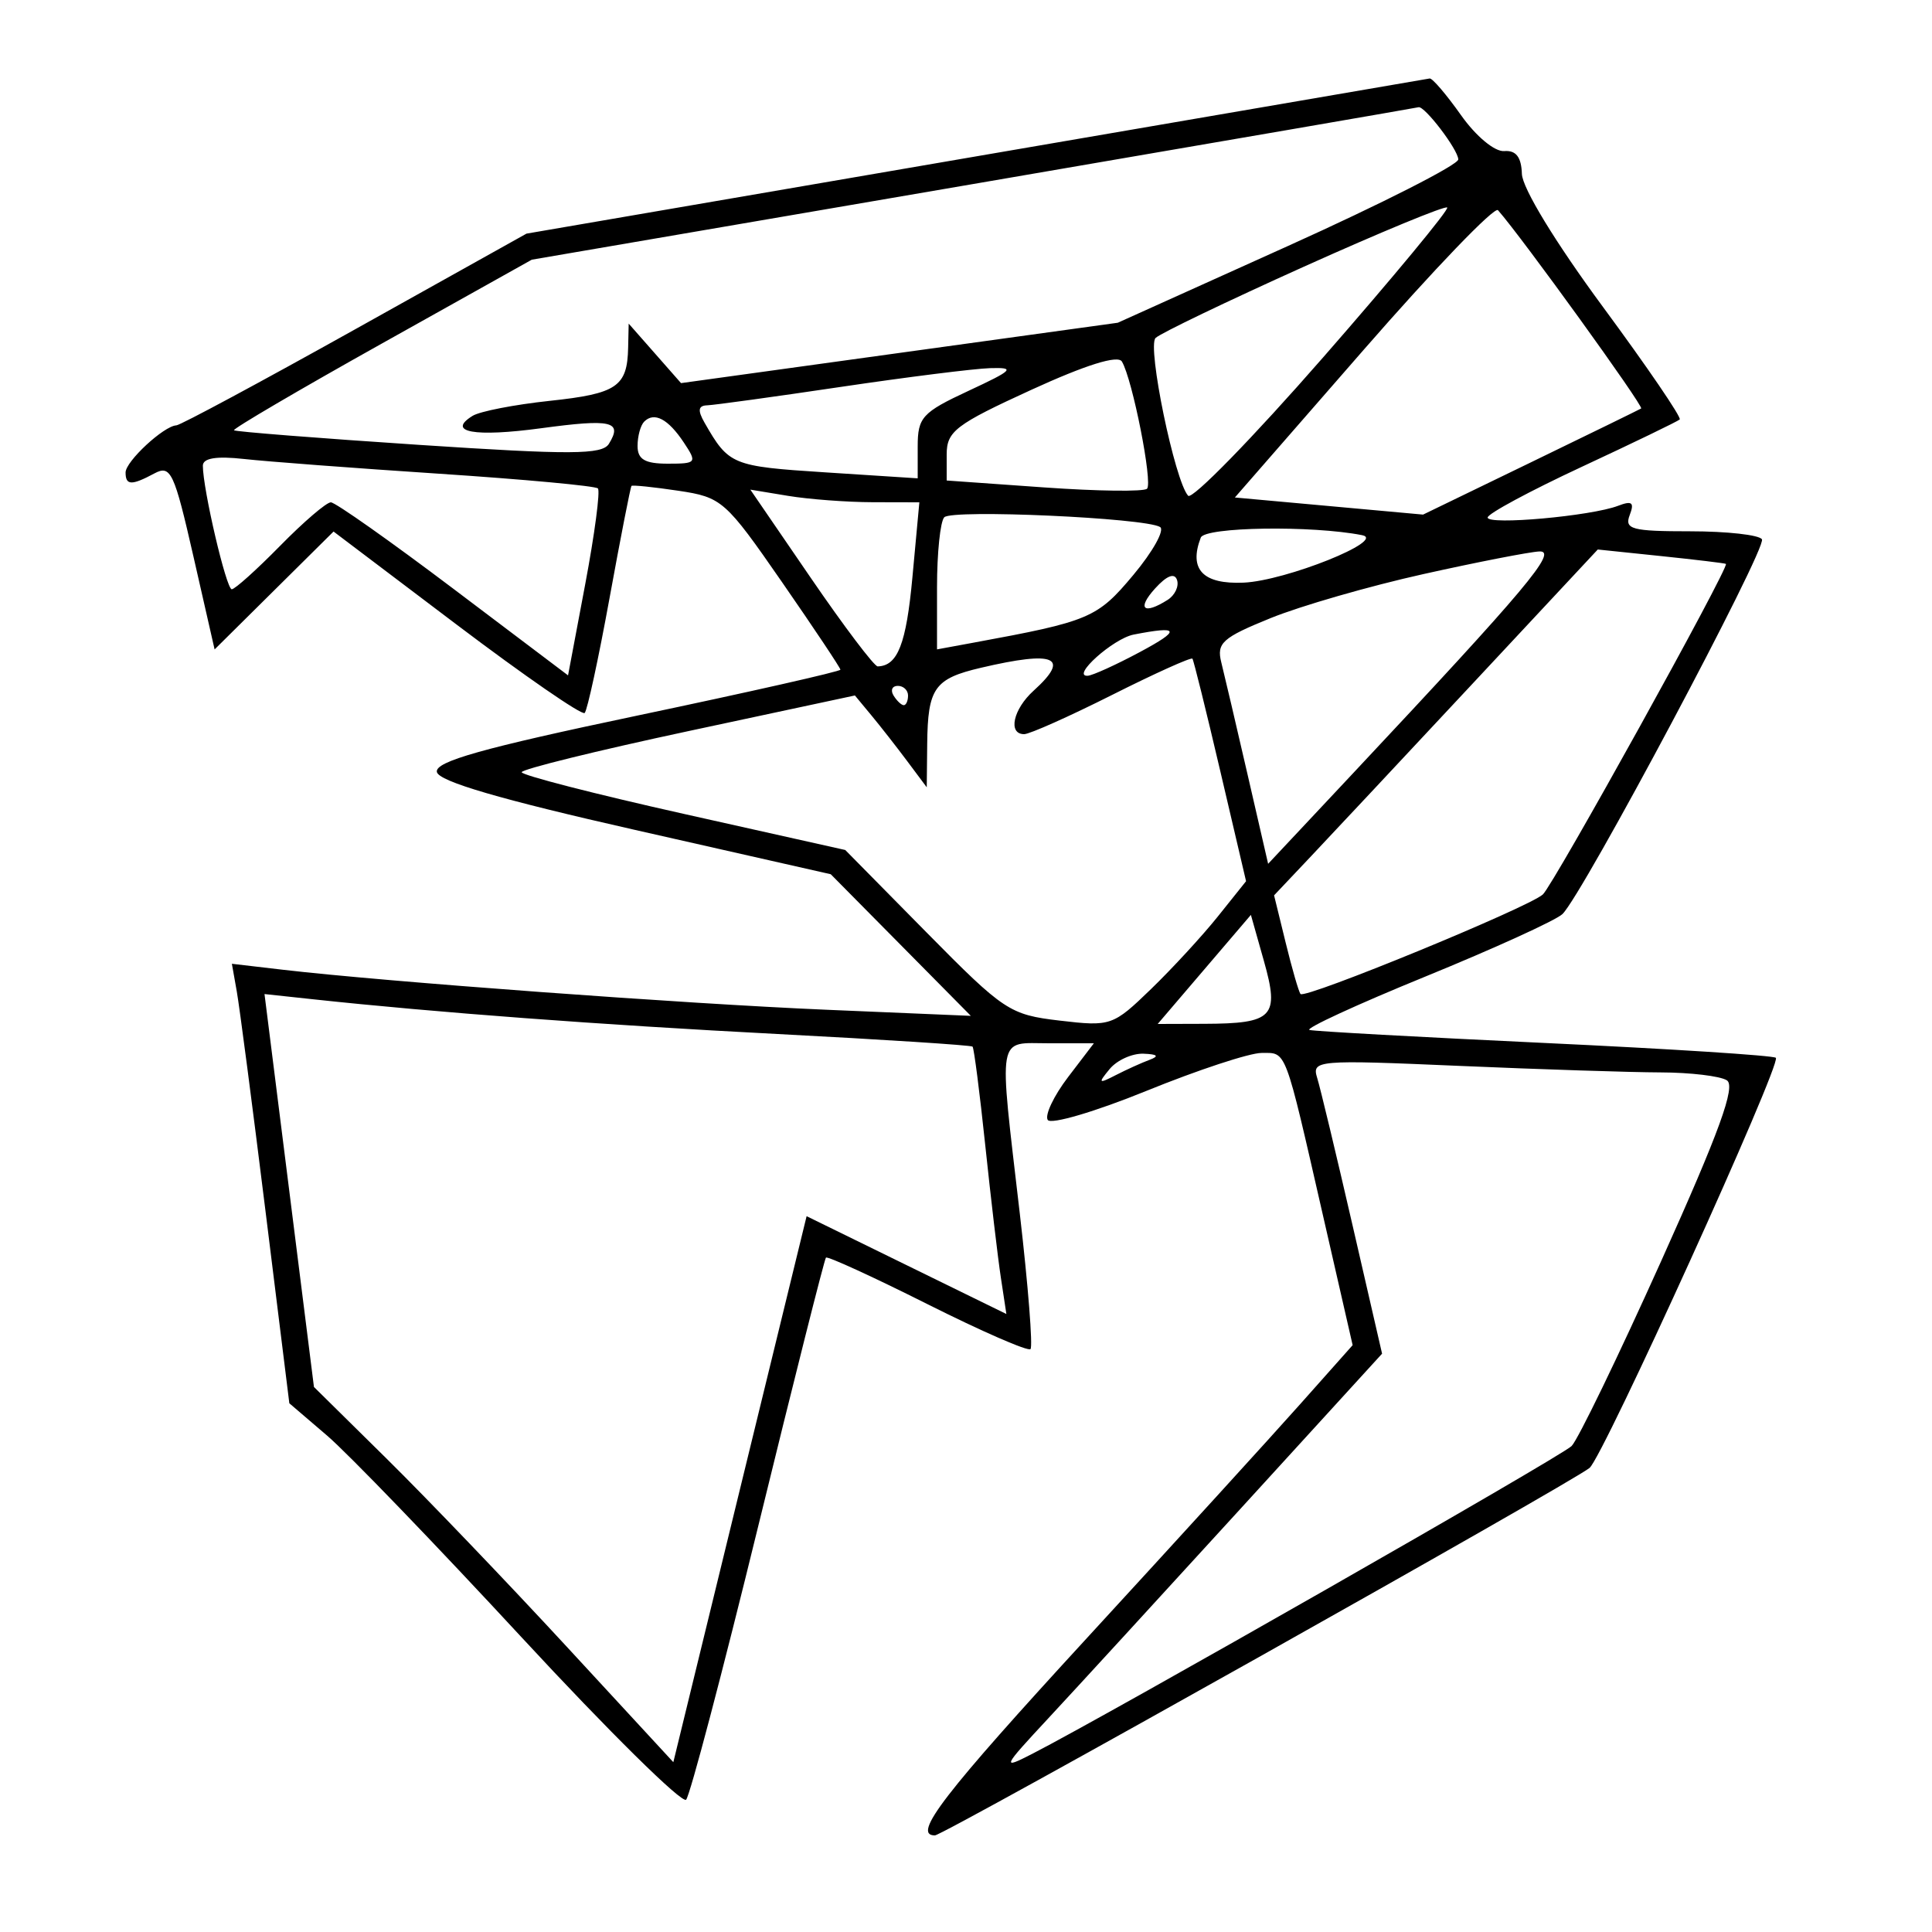 <svg xmlns="http://www.w3.org/2000/svg" width="200" height="200" viewBox="0 0 200 200" version="1.1">
	<path d="M 101 16.196 L 54.500 24.186 36.757 34.093 C 26.998 39.542, 18.673 44.015, 18.257 44.033 C 16.960 44.090, 13 47.764, 13 48.910 C 13 50.258, 13.612 50.278, 15.985 49.008 C 17.674 48.104, 18.034 48.870, 20.028 57.622 L 22.216 67.228 28.373 61.126 L 34.529 55.024 47.279 64.665 C 54.291 69.967, 60.252 74.081, 60.525 73.808 C 60.798 73.535, 61.957 68.179, 63.101 61.906 C 64.245 55.633, 65.267 50.411, 65.372 50.302 C 65.477 50.193, 67.661 50.418, 70.225 50.802 C 74.726 51.476, 75.096 51.802, 80.944 60.246 C 84.275 65.057, 87 69.142, 87 69.325 C 87 69.508, 77.538 71.646, 65.974 74.077 C 49.953 77.444, 45.014 78.833, 45.224 79.913 C 45.414 80.890, 51.800 82.757, 65.750 85.915 L 85.999 90.500 93.250 97.830 L 100.500 105.161 85.500 104.527 C 70.902 103.909, 39.826 101.621, 29.252 100.384 L 24.004 99.770 24.512 102.635 C 24.792 104.211, 26.130 114.447, 27.486 125.383 L 29.952 145.267 33.863 148.615 C 36.015 150.457, 45.091 159.871, 54.033 169.536 C 62.975 179.201, 70.622 186.747, 71.027 186.304 C 71.431 185.862, 74.788 173.125, 78.488 158 C 82.187 142.875, 85.343 130.360, 85.502 130.188 C 85.660 130.017, 90.385 132.182, 96 135 C 101.615 137.818, 106.419 139.914, 106.676 139.658 C 106.932 139.402, 106.435 133.095, 105.571 125.644 C 103.372 106.680, 103.144 108, 108.619 108 L 113.237 108 110.563 111.506 C 109.093 113.434, 108.145 115.426, 108.459 115.933 C 108.772 116.440, 113.371 115.087, 118.679 112.927 C 123.988 110.767, 129.351 109, 130.598 109 C 133.214 109, 132.945 108.288, 136.966 125.875 L 140.025 139.250 134.577 145.375 C 131.580 148.744, 121.683 159.600, 112.582 169.500 C 97.661 185.732, 94.371 190, 96.782 190 C 97.654 190, 162.729 153.470, 164.553 151.956 C 165.972 150.778, 184.444 110.111, 183.836 109.503 C 183.597 109.263, 172.848 108.574, 159.951 107.970 C 147.053 107.366, 136.077 106.760, 135.561 106.623 C 135.044 106.486, 140.444 103.996, 147.561 101.090 C 154.677 98.183, 161.058 95.275, 161.741 94.626 C 163.812 92.657, 182.944 56.719, 182.395 55.829 C 182.113 55.373, 178.773 55, 174.972 55 C 168.923 55, 168.143 54.792, 168.705 53.326 C 169.208 52.015, 168.949 51.806, 167.506 52.359 C 164.735 53.423, 154 54.388, 154 53.574 C 154 53.183, 158.387 50.820, 163.750 48.323 C 169.113 45.826, 173.673 43.621, 173.884 43.424 C 174.095 43.226, 170.523 37.988, 165.945 31.782 C 161.024 25.111, 157.591 19.478, 157.545 18 C 157.491 16.259, 156.937 15.543, 155.720 15.641 C 154.729 15.721, 152.789 14.108, 151.237 11.912 C 149.731 9.784, 148.275 8.080, 148 8.125 C 147.725 8.170, 126.575 11.802, 101 16.196 M 100.775 19.044 L 55.050 26.883 39.497 35.581 C 30.944 40.365, 24.070 44.397, 24.223 44.542 C 24.375 44.686, 32.982 45.365, 43.349 46.050 C 59.096 47.091, 62.336 47.074, 63.033 45.946 C 64.476 43.612, 63.313 43.344, 56.033 44.329 C 49.114 45.266, 46.188 44.738, 48.925 43.047 C 49.676 42.582, 53.263 41.885, 56.896 41.497 C 63.867 40.753, 64.935 40.031, 65.025 36 L 65.081 33.500 67.791 36.580 L 70.500 39.660 93.106 36.535 L 115.713 33.410 133.350 25.455 C 143.051 21.080, 150.976 17.050, 150.961 16.500 C 150.933 15.476, 147.453 10.918, 146.840 11.102 C 146.653 11.158, 125.924 14.732, 100.775 19.044 M 134.967 27.612 C 127.010 31.193, 120.106 34.512, 119.624 34.987 C 118.735 35.865, 121.609 49.786, 122.996 51.319 C 123.404 51.769, 129.691 45.326, 136.967 37 C 144.243 28.675, 150.025 21.692, 149.815 21.482 C 149.605 21.272, 142.923 24.030, 134.967 27.612 M 141.126 36.259 L 127.834 51.500 137.576 52.385 L 147.317 53.271 158.409 47.896 C 164.509 44.939, 169.676 42.415, 169.891 42.286 C 170.205 42.097, 157.559 24.582, 155.071 21.759 C 154.712 21.351, 148.437 27.876, 141.126 36.259 M 106.750 40.360 C 98.915 43.949, 98 44.649, 98 47.055 L 98 49.742 108.081 50.457 C 113.625 50.850, 118.422 50.911, 118.741 50.592 C 119.352 49.982, 117.234 39.267, 116.139 37.426 C 115.726 36.731, 112.407 37.769, 106.750 40.360 M 87 40.058 C 80.125 41.080, 73.922 41.934, 73.215 41.958 C 72.277 41.989, 72.201 42.474, 72.931 43.750 C 75.444 48.140, 75.771 48.275, 85.394 48.896 L 95 49.517 95 46.212 C 95 43.203, 95.469 42.690, 100.250 40.464 C 104.900 38.299, 105.157 38.030, 102.500 38.110 C 100.850 38.160, 93.875 39.037, 87 40.058 M 66.688 43.646 C 66.309 44.024, 66 45.158, 66 46.167 C 66 47.553, 66.761 48, 69.122 48 C 72.112 48, 72.183 47.908, 70.786 45.805 C 69.167 43.365, 67.726 42.607, 66.688 43.646 M 21 48.209 C 21 50.634, 23.425 61, 23.992 61 C 24.317 61, 26.571 58.975, 29 56.500 C 31.429 54.025, 33.791 52, 34.249 52 C 34.707 52, 40.419 56.031, 46.943 60.957 L 58.804 69.914 60.583 60.471 C 61.561 55.277, 62.151 50.818, 61.894 50.561 C 61.637 50.303, 54.243 49.619, 45.463 49.040 C 36.683 48.462, 27.587 47.774, 25.250 47.513 C 22.400 47.195, 21 47.424, 21 48.209 M 83.947 59.843 C 87.396 64.879, 90.507 68.993, 90.859 68.985 C 92.930 68.935, 93.816 66.660, 94.454 59.750 L 95.171 52 90.335 51.989 C 87.676 51.983, 83.739 51.687, 81.587 51.332 L 77.675 50.686 83.947 59.843 M 97.750 53.548 C 97.338 53.980, 97 57.233, 97 60.778 L 97 67.223 100.750 66.533 C 112.815 64.315, 113.587 63.988, 117.327 59.514 C 119.347 57.096, 120.590 54.865, 120.089 54.555 C 118.561 53.610, 98.552 52.708, 97.750 53.548 M 124.303 55.653 C 123.039 58.946, 124.522 60.502, 128.747 60.315 C 133.113 60.121, 143.603 55.914, 141 55.400 C 135.811 54.376, 124.729 54.544, 124.303 55.653 M 147.350 59.429 C 141.768 60.671, 134.648 62.722, 131.528 63.989 C 126.540 66.013, 125.925 66.565, 126.427 68.565 C 126.741 69.816, 127.961 75.021, 129.137 80.131 L 131.276 89.422 140.149 79.961 C 158.079 60.840, 161.307 56.995, 159.353 57.086 C 158.334 57.133, 152.933 58.187, 147.350 59.429 M 152.516 70.692 C 145.429 78.286, 137.889 86.342, 135.761 88.593 L 131.892 92.686 133.094 97.593 C 133.754 100.292, 134.446 102.680, 134.630 102.899 C 135.092 103.449, 158.211 93.952, 159.713 92.596 C 160.818 91.597, 179.055 58.670, 178.667 58.374 C 178.575 58.304, 175.553 57.940, 171.951 57.565 L 165.402 56.884 152.516 70.692 M 119.569 60.923 C 117.660 63.033, 118.377 63.681, 120.872 62.100 C 121.626 61.622, 122.065 60.695, 121.846 60.039 C 121.590 59.269, 120.784 59.582, 119.569 60.923 M 117.354 65.692 C 115.236 66.106, 110.842 70.042, 112.595 69.955 C 113.093 69.930, 115.525 68.825, 118 67.500 C 122.287 65.205, 122.127 64.758, 117.354 65.692 M 101.542 69.128 C 96.730 70.255, 96.044 71.227, 95.984 77 L 95.937 81.500 93.941 78.828 C 92.844 77.358, 91.171 75.219, 90.223 74.075 L 88.500 71.995 71.250 75.687 C 61.762 77.717, 54.002 79.631, 54.004 79.939 C 54.007 80.248, 61.544 82.186, 70.754 84.246 L 87.500 87.991 95.895 96.504 C 103.935 104.657, 104.518 105.043, 109.704 105.653 C 114.986 106.274, 115.218 106.194, 119.145 102.395 C 121.358 100.253, 124.480 96.863, 126.081 94.861 L 128.992 91.222 126.332 79.861 C 124.870 73.613, 123.568 68.359, 123.440 68.187 C 123.312 68.015, 119.570 69.702, 115.126 71.937 C 110.681 74.172, 106.584 76, 106.022 76 C 104.316 76, 104.876 73.422, 107 71.500 C 110.846 68.019, 109.246 67.323, 101.542 69.128 M 92.500 72 C 92.840 72.550, 93.316 73, 93.559 73 C 93.802 73, 94 72.550, 94 72 C 94 71.450, 93.523 71, 92.941 71 C 92.359 71, 92.160 71.450, 92.500 72 M 124.669 100.354 L 119.845 106 124.673 105.985 C 131.811 105.962, 132.473 105.264, 130.841 99.486 L 129.492 94.709 124.669 100.354 M 29.941 123.241 L 32.500 143.579 40.062 151.039 C 44.220 155.143, 52.591 163.882, 58.663 170.460 L 69.703 182.420 76.601 154.160 L 83.500 125.899 93.840 130.963 L 104.180 136.026 103.609 132.263 C 103.295 130.193, 102.568 124.026, 101.993 118.557 C 101.418 113.089, 100.827 108.494, 100.679 108.346 C 100.531 108.198, 91.430 107.610, 80.455 107.039 C 62.103 106.084, 45.166 104.817, 32.441 103.448 L 27.381 102.904 29.941 123.241 M 114.872 110.664 C 113.646 112.151, 113.712 112.218, 115.500 111.299 C 116.600 110.733, 118.175 110.020, 119 109.714 C 120.030 109.332, 119.833 109.133, 118.372 109.079 C 117.202 109.036, 115.627 109.749, 114.872 110.664 M 136.355 111.589 C 136.680 112.640, 138.325 119.492, 140.009 126.816 L 143.072 140.132 128.298 156.316 C 120.172 165.217, 111.268 174.925, 108.512 177.888 C 103.752 183.006, 103.667 183.192, 106.817 181.578 C 114.762 177.509, 161.612 150.774, 162.692 149.693 C 163.348 149.037, 167.516 140.430, 171.955 130.567 C 177.998 117.141, 179.709 112.433, 178.763 111.833 C 178.068 111.391, 174.984 111.024, 171.909 111.015 C 168.834 111.007, 159.443 110.702, 151.040 110.339 C 136.304 109.701, 135.784 109.745, 136.355 111.589" stroke="none" fill="black" fill-rule="evenodd"/>
</svg>
